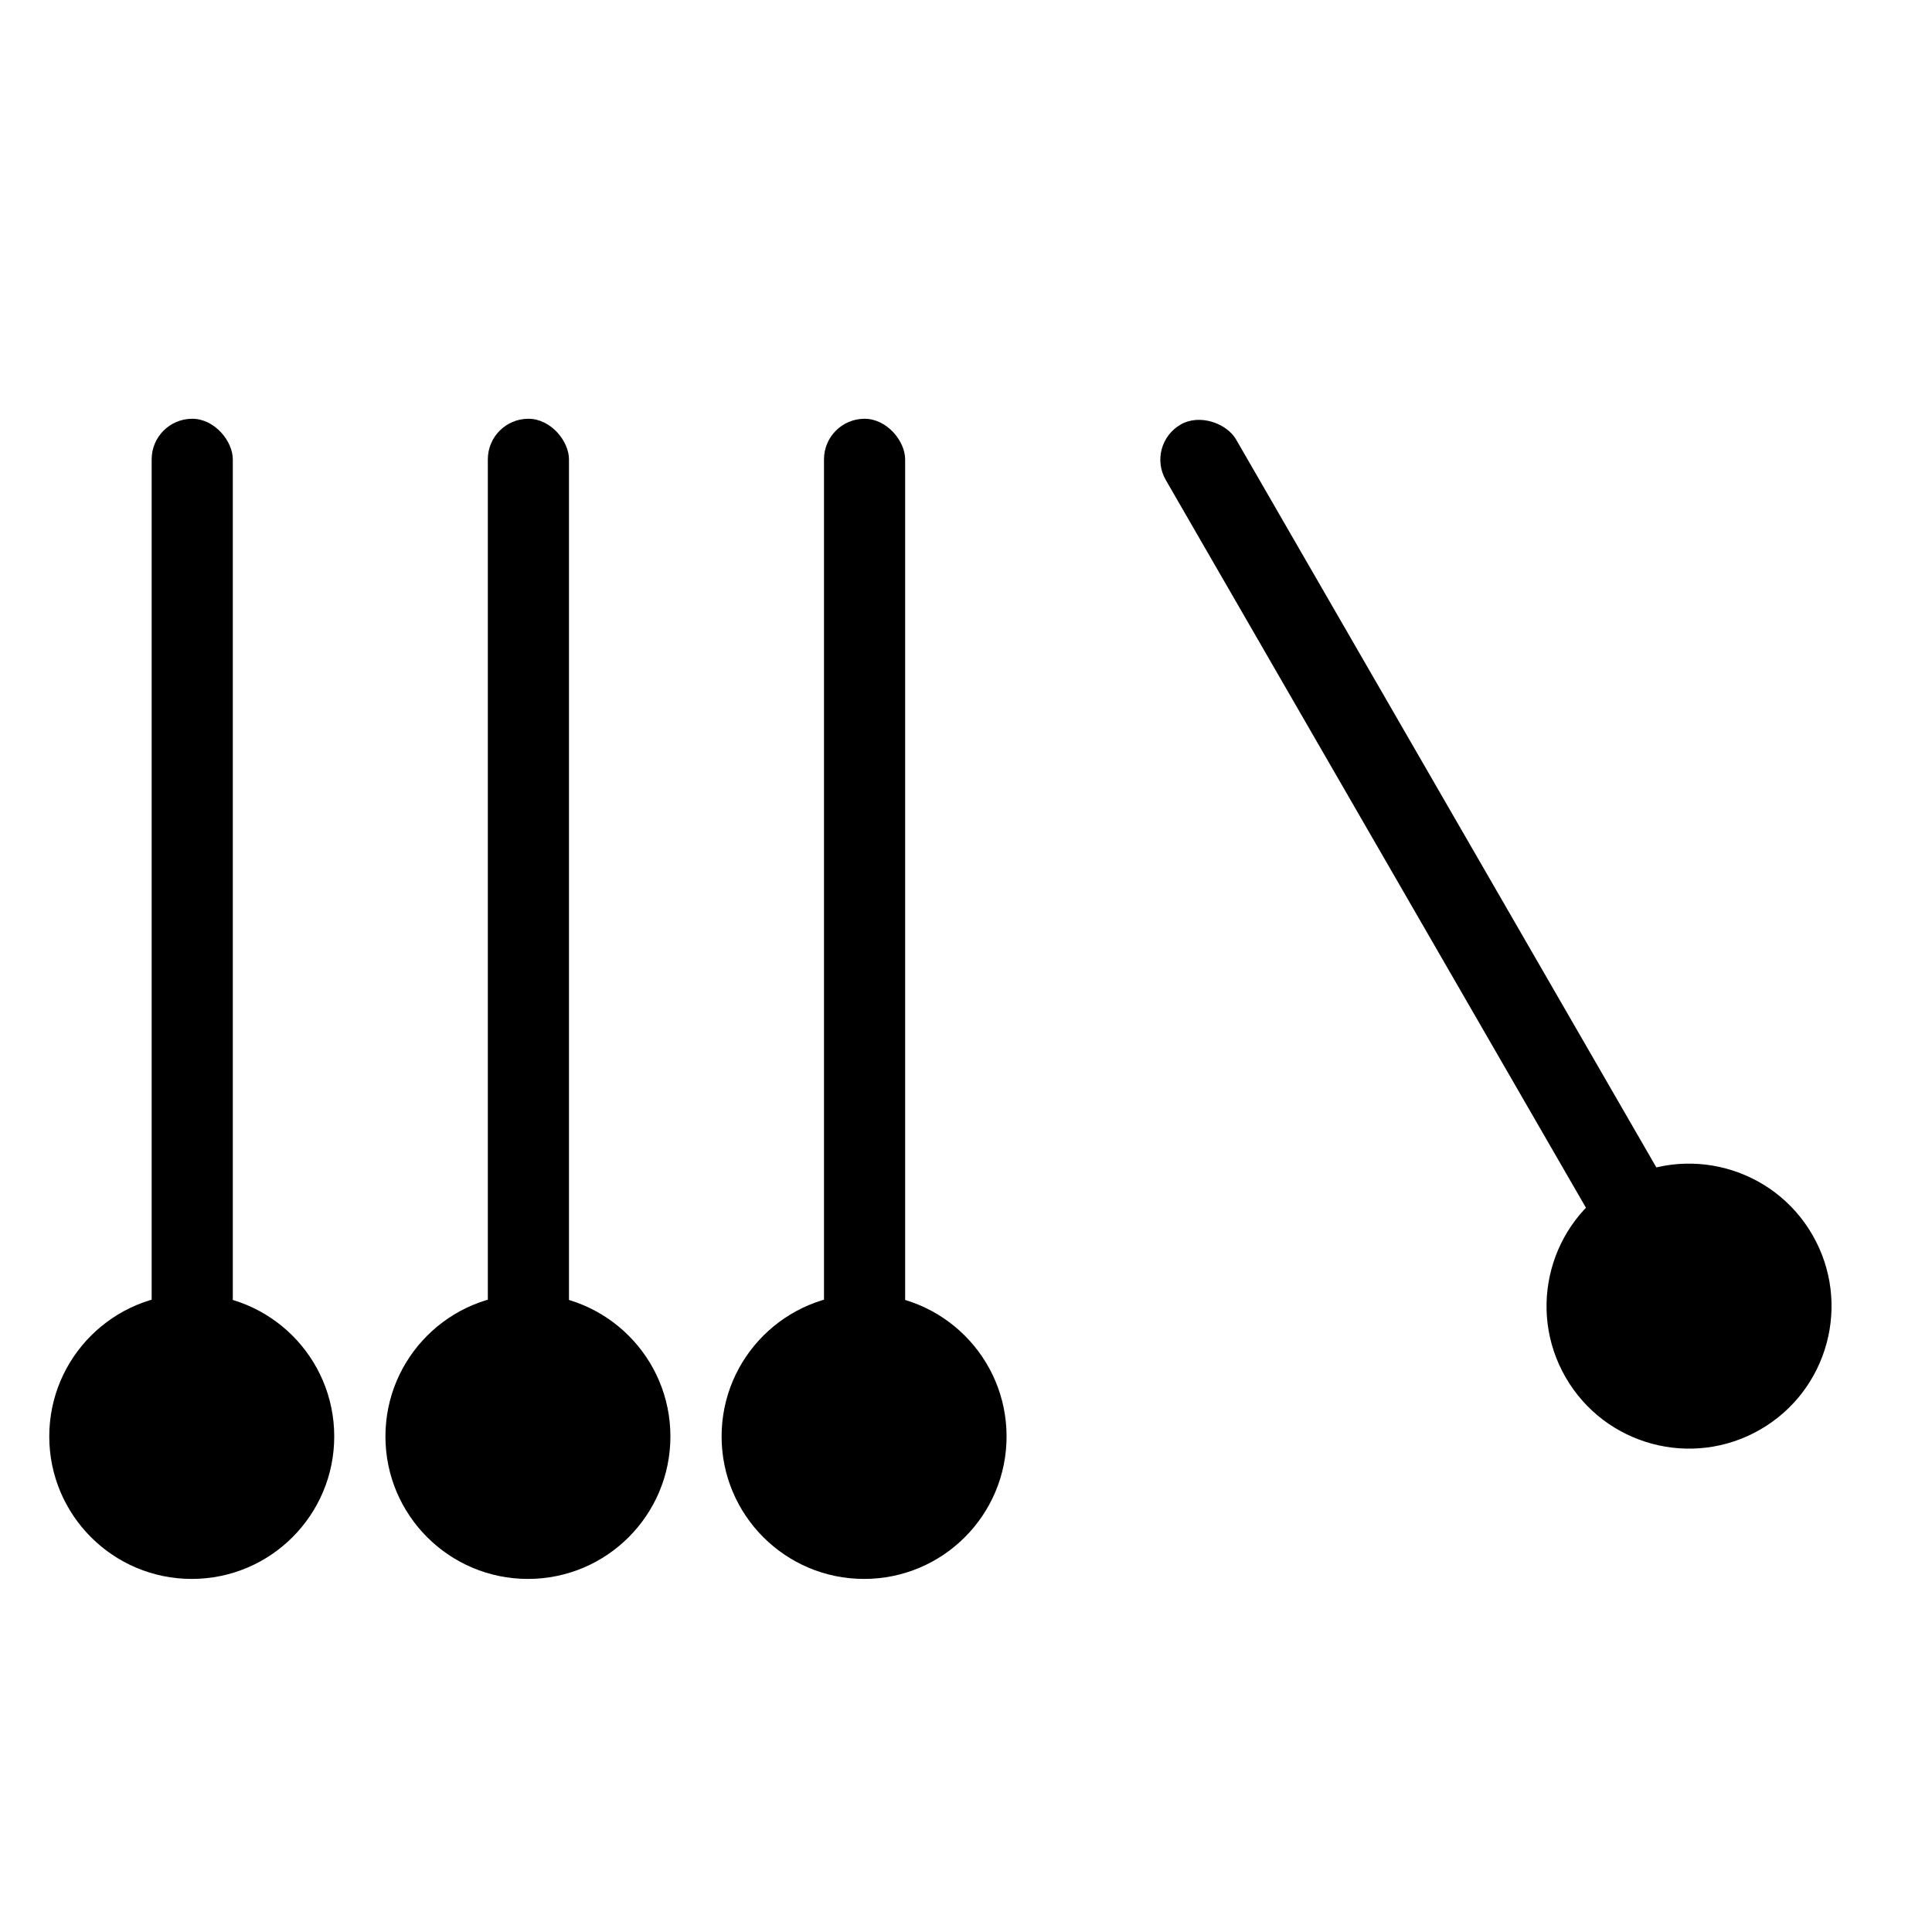 <svg width="2000" height="2000" viewBox="0 0 2000 2000" fill="none" xmlns="http://www.w3.org/2000/svg">
<circle cx="198.5" cy="1487" r="147.5" fill="black"/>
<rect x="157" y="433.5" width="84" height="971" rx="42" fill="black"/>
<circle cx="546.5" cy="1487" r="147.5" fill="black"/>
<rect x="505" y="433.5" width="84" height="971" rx="42" fill="black"/>
<circle cx="894.5" cy="1487" r="147.5" fill="black"/>
<rect x="853" y="433.5" width="84" height="971" rx="42" fill="black"/>
<circle cx="1748.49" cy="1352.11" r="147.5" transform="rotate(-30 1748.49 1352.11)" fill="black"/>
<rect x="1185.8" y="460.5" width="84" height="971" rx="42" transform="rotate(-30 1185.8 460.5)" fill="black"/>
</svg>
